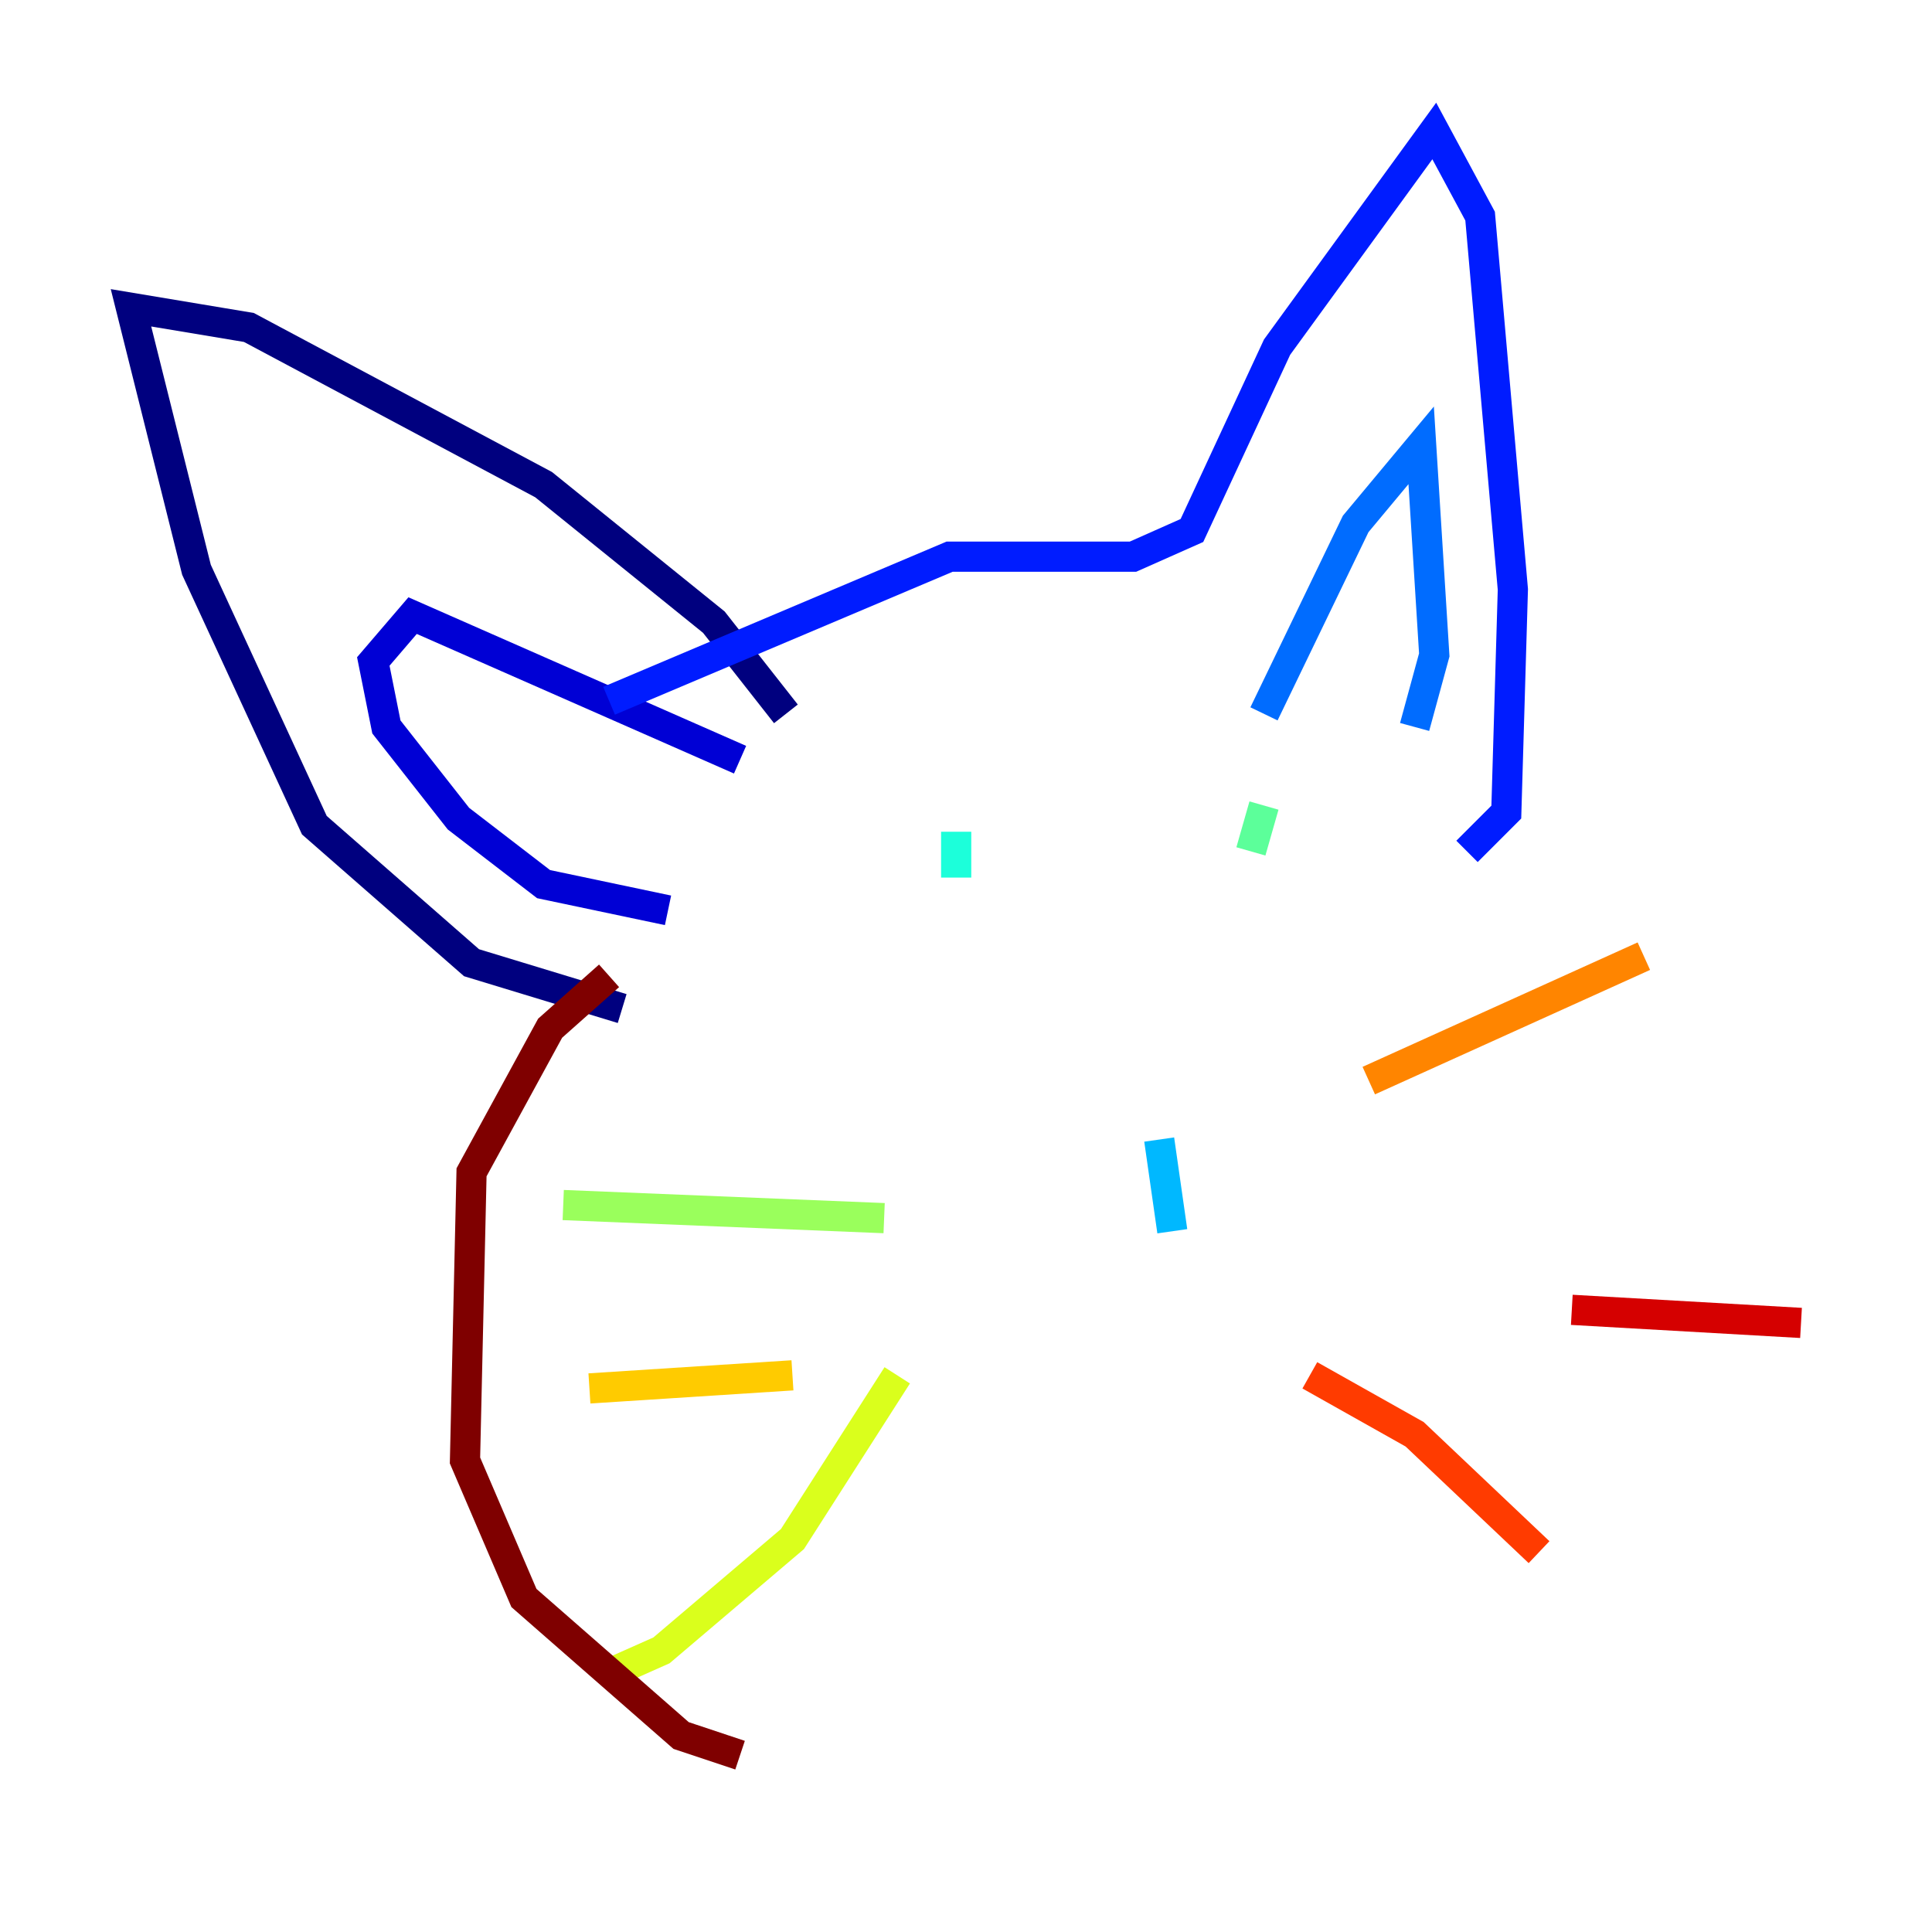 <?xml version="1.0" encoding="utf-8" ?>
<svg baseProfile="tiny" height="128" version="1.2" viewBox="0,0,128,128" width="128" xmlns="http://www.w3.org/2000/svg" xmlns:ev="http://www.w3.org/2001/xml-events" xmlns:xlink="http://www.w3.org/1999/xlink"><defs /><polyline fill="none" points="52.068,47.295 47.295,41.22 36.014,32.108 16.488,21.695 8.678,20.393 13.017,37.749 20.827,54.671 31.241,63.783 41.22,66.82" stroke="#00007f" stroke-width="2" /><polyline fill="none" points="49.031,50.332 27.336,40.786 24.732,43.824 25.6,48.163 30.373,54.237 36.014,58.576 44.258,60.312" stroke="#0000d5" stroke-width="2" /><polyline fill="none" points="40.352,46.427 62.915,36.881 75.064,36.881 78.969,35.146 84.61,22.997 95.024,8.678 98.061,14.319 100.231,39.051 99.797,53.803 97.193,56.407" stroke="#001cff" stroke-width="2" /><polyline fill="none" points="93.722,48.163 95.024,43.39 94.156,29.505 89.817,34.712 83.742,47.295" stroke="#006cff" stroke-width="2" /><polyline fill="none" points="76.8,75.498 77.668,81.573" stroke="#00b8ff" stroke-width="2" /><polyline fill="none" points="63.349,55.105 63.349,58.142" stroke="#1cffda" stroke-width="2" /><polyline fill="none" points="82.875,56.407 83.742,53.37" stroke="#5cff9a" stroke-width="2" /><polyline fill="none" points="58.576,80.705 37.315,79.837" stroke="#9aff5c" stroke-width="2" /><polyline fill="none" points="59.444,91.119 52.502,101.966 43.824,109.342 39.919,111.078" stroke="#daff1c" stroke-width="2" /><polyline fill="none" points="52.502,91.119 39.051,91.986" stroke="#ffcb00" stroke-width="2" /><polyline fill="none" points="90.685,71.593 108.909,63.349" stroke="#ff8500" stroke-width="2" /><polyline fill="none" points="86.78,91.119 93.722,95.024 101.966,102.834" stroke="#ff3b00" stroke-width="2" /><polyline fill="none" points="104.136,86.78 119.322,87.647" stroke="#d50000" stroke-width="2" /><polyline fill="none" points="40.352,64.651 36.447,68.122 31.241,77.668 30.807,96.759 34.712,105.871 45.125,114.983 49.031,116.285" stroke="#7f0000" stroke-width="2" /></svg>
